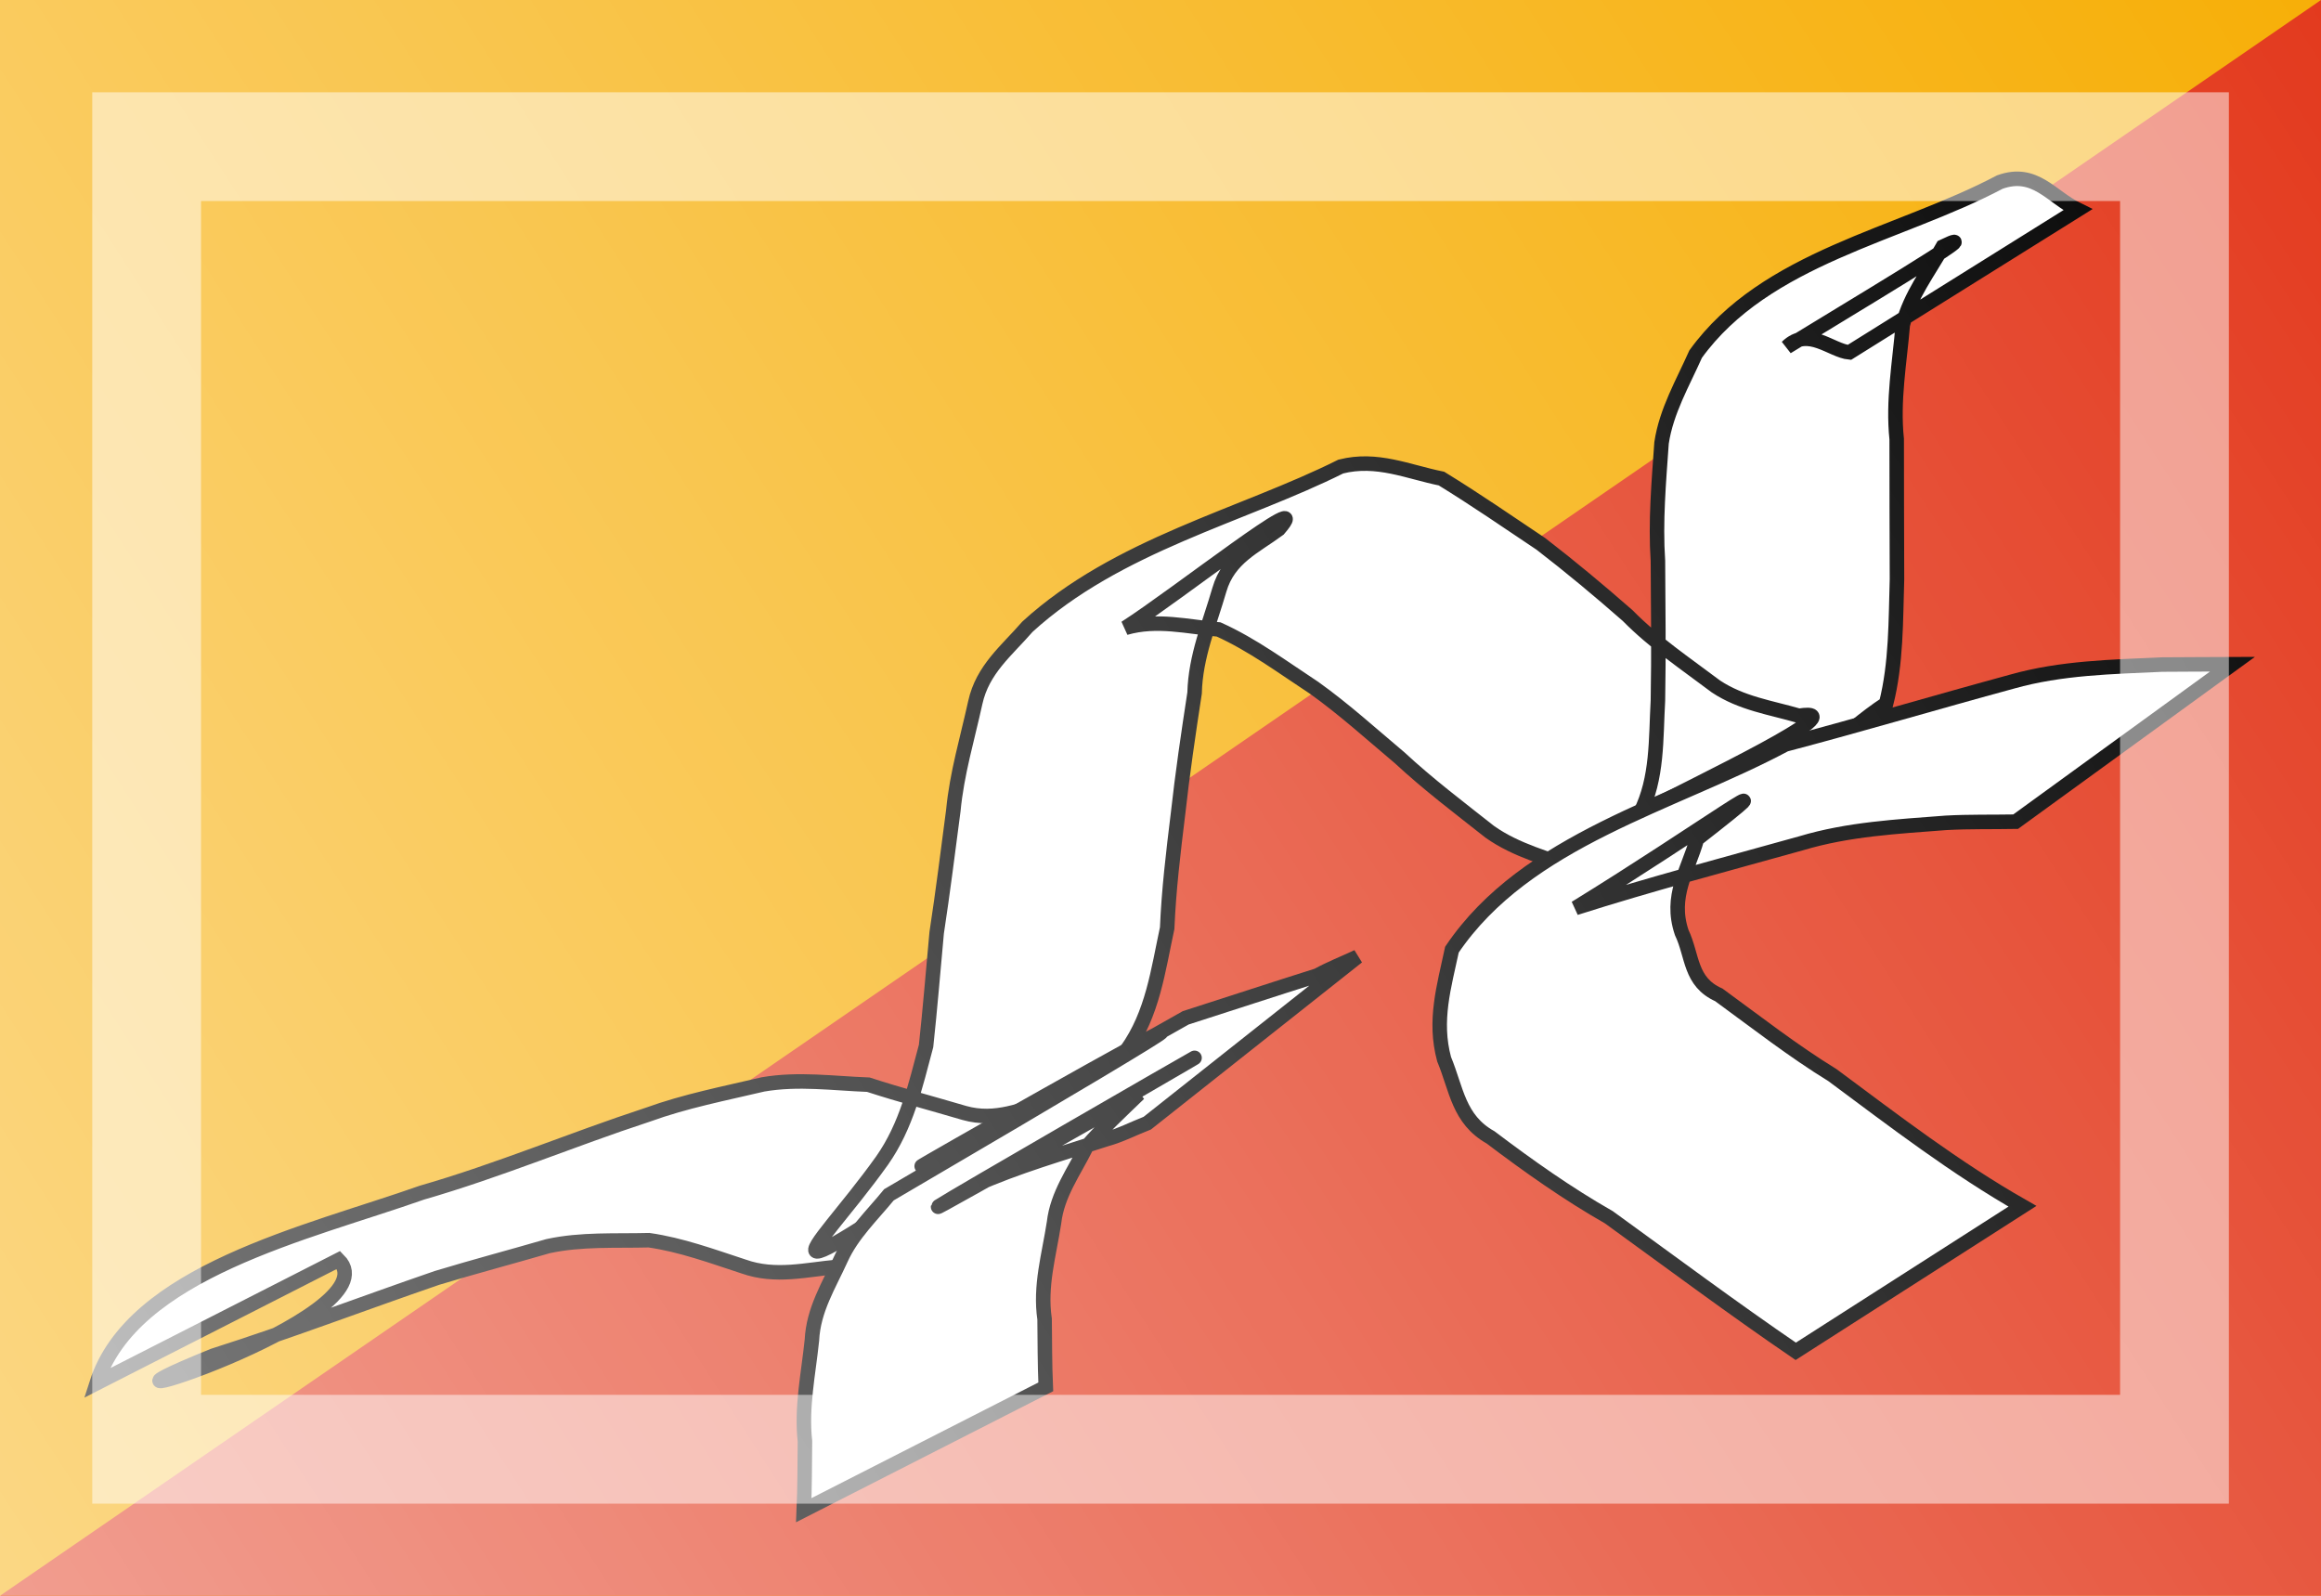 <?xml version="1.0" encoding="UTF-8" standalone="no"?>
<!-- Created with Inkscape (http://www.inkscape.org/) -->
<svg
   xmlns:dc="http://purl.org/dc/elements/1.1/"
   xmlns:cc="http://web.resource.org/cc/"
   xmlns:rdf="http://www.w3.org/1999/02/22-rdf-syntax-ns#"
   xmlns:svg="http://www.w3.org/2000/svg"
   xmlns="http://www.w3.org/2000/svg"
   xmlns:xlink="http://www.w3.org/1999/xlink"
   xmlns:sodipodi="http://sodipodi.sourceforge.net/DTD/sodipodi-0.dtd"
   xmlns:inkscape="http://www.inkscape.org/namespaces/inkscape"
   width="16"
   height="11"
   id="svg2"
   sodipodi:version="0.32"
   inkscape:version="0.44.1"
   version="1.0"
   sodipodi:docbase="/home/cbrill/public_html/bbclone/images/ext2"
   sodipodi:docname="bt.svg"
   inkscape:export-filename="/home/cbrill/public_html/bbclone/images/ext2/bt.png"
   inkscape:export-xdpi="90"
   inkscape:export-ydpi="90">
  <defs
     id="defs4">
    <linearGradient
       id="linearGradient6334">
      <stop
         style="stop-color:white;stop-opacity:0.502;"
         offset="0"
         id="stop6336" />
      <stop
         style="stop-color:white;stop-opacity:0;"
         offset="1"
         id="stop6338" />
    </linearGradient>
    <linearGradient
       inkscape:collect="always"
       xlink:href="#linearGradient6334"
       id="linearGradient6340"
       x1="-4.984"
       y1="10.341"
       x2="8.852"
       y2="1.146"
       gradientUnits="userSpaceOnUse"
       gradientTransform="matrix(1.156,0,0,1.196,5.764,-1.371)" />
  </defs>
  <sodipodi:namedview
     id="base"
     pagecolor="#ffffff"
     bordercolor="#666666"
     borderopacity="1.0"
     inkscape:pageopacity="0.0"
     inkscape:pageshadow="2"
     inkscape:zoom="22.627417"
     inkscape:cx="26.593804"
     inkscape:cy="8.1680982"
     inkscape:document-units="px"
     inkscape:current-layer="layer1"
     width="16px"
     height="11px"
     inkscape:window-width="1390"
     inkscape:window-height="975"
     inkscape:window-x="0"
     inkscape:window-y="25" />
  <g
     inkscape:label="Ebene 1"
     inkscape:groupmode="layer"
     id="layer1">
    <rect
       y="-3.5527137e-15"
       x="0"
       height="11"
       width="16"
       id="rect2760"
       style="opacity:1;fill:#f7af08;fill-opacity:1;stroke:none;stroke-width:2;stroke-linecap:round;stroke-linejoin:round;stroke-miterlimit:4;stroke-dasharray:none;stroke-opacity:0.55" />
    <path
       style="fill:#e33a1e;fill-opacity:1;stroke:none;stroke-width:2;stroke-linecap:round;stroke-linejoin:round;stroke-miterlimit:4;stroke-opacity:0.55"
       d="M 16,-3.5527137e-15 L 16,11 L 0,11 L 16,-3.5527137e-15 z "
       id="rect1881"
       sodipodi:nodetypes="cccc" />
    <g
       id="g2788">
      <path
         d="M 0.666,9.535 C 0.912,8.766 2.119,8.5 2.909,8.221 C 3.437,8.069 3.943,7.855 4.465,7.684 C 4.724,7.59 4.993,7.538 5.26,7.475 C 5.502,7.433 5.746,7.468 5.986,7.477 C 6.204,7.548 6.428,7.607 6.648,7.672 C 6.865,7.733 7.046,7.646 7.245,7.589 C 4.985,9.122 5.592,8.685 6.08,8.001 C 6.249,7.761 6.31,7.487 6.384,7.21 C 6.412,6.95 6.433,6.69 6.457,6.43 C 6.5,6.149 6.535,5.867 6.572,5.586 C 6.596,5.332 6.669,5.09 6.723,4.844 C 6.773,4.614 6.94,4.485 7.083,4.32 C 7.702,3.755 8.563,3.556 9.243,3.216 C 9.492,3.153 9.705,3.252 9.937,3.299 C 10.17,3.442 10.395,3.597 10.622,3.749 C 10.827,3.907 11.025,4.072 11.22,4.243 C 11.404,4.43 11.622,4.576 11.829,4.732 C 12.005,4.849 12.205,4.877 12.401,4.934 C 12.824,4.868 11.685,5.406 11.306,5.606 C 11.428,5.365 11.414,5.092 11.429,4.829 C 11.435,4.508 11.431,4.187 11.429,3.866 C 11.411,3.594 11.435,3.324 11.454,3.053 C 11.487,2.833 11.6,2.641 11.689,2.441 C 12.172,1.772 13.091,1.623 13.786,1.255 C 14.029,1.168 14.138,1.356 14.323,1.446 L 12.749,2.429 C 12.626,2.418 12.463,2.25 12.318,2.392 C 12.681,2.168 13.777,1.516 13.393,1.7 C 13.295,1.875 13.169,2.036 13.117,2.239 C 13.095,2.501 13.047,2.761 13.075,3.027 C 13.075,3.349 13.076,3.671 13.077,3.993 C 13.068,4.281 13.073,4.57 13.002,4.851 C 12.436,5.219 11.732,6.202 10.879,5.995 C 10.672,5.917 10.455,5.865 10.27,5.734 C 10.06,5.568 9.845,5.406 9.648,5.223 C 9.454,5.06 9.267,4.89 9.06,4.742 C 8.845,4.601 8.636,4.445 8.401,4.339 C 8.187,4.321 7.976,4.265 7.758,4.328 C 8.111,4.102 9.088,3.331 8.815,3.648 C 8.65,3.77 8.47,3.845 8.406,4.065 C 8.338,4.3 8.241,4.525 8.235,4.777 C 8.192,5.057 8.151,5.335 8.12,5.616 C 8.088,5.877 8.057,6.135 8.046,6.398 C 7.983,6.69 7.946,6.989 7.766,7.24 C 7.328,8.128 7.077,8.122 5.78,8.732 C 5.558,8.751 5.347,8.809 5.125,8.73 C 4.911,8.66 4.697,8.581 4.474,8.549 C 4.242,8.555 4.008,8.54 3.778,8.59 C 3.523,8.664 3.266,8.732 3.012,8.809 C 2.497,8.986 1.989,9.18 1.47,9.345 C 0.173,9.87 2.73,9.081 2.334,8.685 L 0.666,9.535 z "
         id="path2780"
         style="fill:white;fill-opacity:1;fill-rule:nonzero;stroke:black;stroke-width:0.1;stroke-linecap:butt;stroke-linejoin:miter;stroke-opacity:1;stroke-miterlimit:4;stroke-dasharray:none" />
      <path
         d="M 5.541,10.41 C 5.548,10.252 5.547,10.093 5.549,9.935 C 5.523,9.699 5.573,9.47 5.597,9.238 C 5.607,9.028 5.715,8.859 5.798,8.676 C 5.875,8.507 6.012,8.378 6.128,8.236 C 11.61,5.025 2.79,10.059 8.174,7.016 C 8.476,6.919 8.778,6.82 9.082,6.724 C 9.171,6.675 9.266,6.638 9.358,6.595 L 7.909,7.742 C 7.814,7.779 7.724,7.826 7.626,7.853 C 7.321,7.952 7.011,8.04 6.718,8.171 C 11.358,5.489 3.453,10.039 7.852,7.539 C 7.729,7.658 7.603,7.775 7.489,7.906 C 7.404,8.077 7.288,8.233 7.266,8.428 C 7.232,8.651 7.167,8.863 7.201,9.093 C 7.203,9.248 7.202,9.404 7.209,9.56 L 5.541,10.41 z "
         id="path2784"
         style="fill:white;fill-opacity:1;fill-rule:nonzero;stroke:black;stroke-width:0.1;stroke-linecap:butt;stroke-linejoin:miter;stroke-opacity:1;stroke-miterlimit:4;stroke-dasharray:none" />
      <path
         d="M 12.379,9.315 C 11.944,9.018 11.519,8.701 11.091,8.391 C 10.805,8.228 10.537,8.038 10.275,7.84 C 10.054,7.716 10.041,7.508 9.955,7.301 C 9.883,7.035 9.955,6.8 10.009,6.546 C 10.523,5.785 11.53,5.547 12.307,5.132 C 12.831,4.994 13.349,4.84 13.872,4.698 C 14.209,4.603 14.557,4.597 14.904,4.581 C 15.066,4.579 15.227,4.58 15.389,4.579 L 13.895,5.664 C 13.735,5.667 13.574,5.663 13.414,5.672 C 13.078,5.698 12.742,5.715 12.416,5.813 C 11.897,5.958 11.375,6.095 10.861,6.259 C 11.713,5.735 12.473,5.179 11.698,5.784 C 11.637,6.001 11.508,6.176 11.593,6.428 C 11.67,6.589 11.647,6.768 11.849,6.858 C 12.107,7.046 12.36,7.244 12.632,7.411 C 13.058,7.727 13.48,8.052 13.942,8.315 L 12.379,9.315 z "
         id="path2786"
         style="fill:white;fill-opacity:1;fill-rule:nonzero;stroke:black;stroke-width:0.1;stroke-linecap:butt;stroke-linejoin:miter;stroke-opacity:1;stroke-miterlimit:4;stroke-dasharray:none" />
    </g>
    <rect
       style="opacity:1;fill:url(#linearGradient6340);fill-opacity:1;stroke:none;stroke-width:0.5;stroke-linecap:round;stroke-linejoin:miter;stroke-miterlimit:4;stroke-dasharray:none;stroke-opacity:0.502"
       id="rect5439"
       width="16"
       height="11"
       x="0"
       y="0" />
    <rect
       style="opacity:1;fill:none;fill-opacity:1;stroke:white;stroke-width:0.75;stroke-linecap:round;stroke-linejoin:miter;stroke-miterlimit:4;stroke-dasharray:none;stroke-opacity:0.502"
       id="rect4552"
       width="13.979"
       height="8.979"
       x="1.011"
       y="1.011" />
  </g>
</svg>
